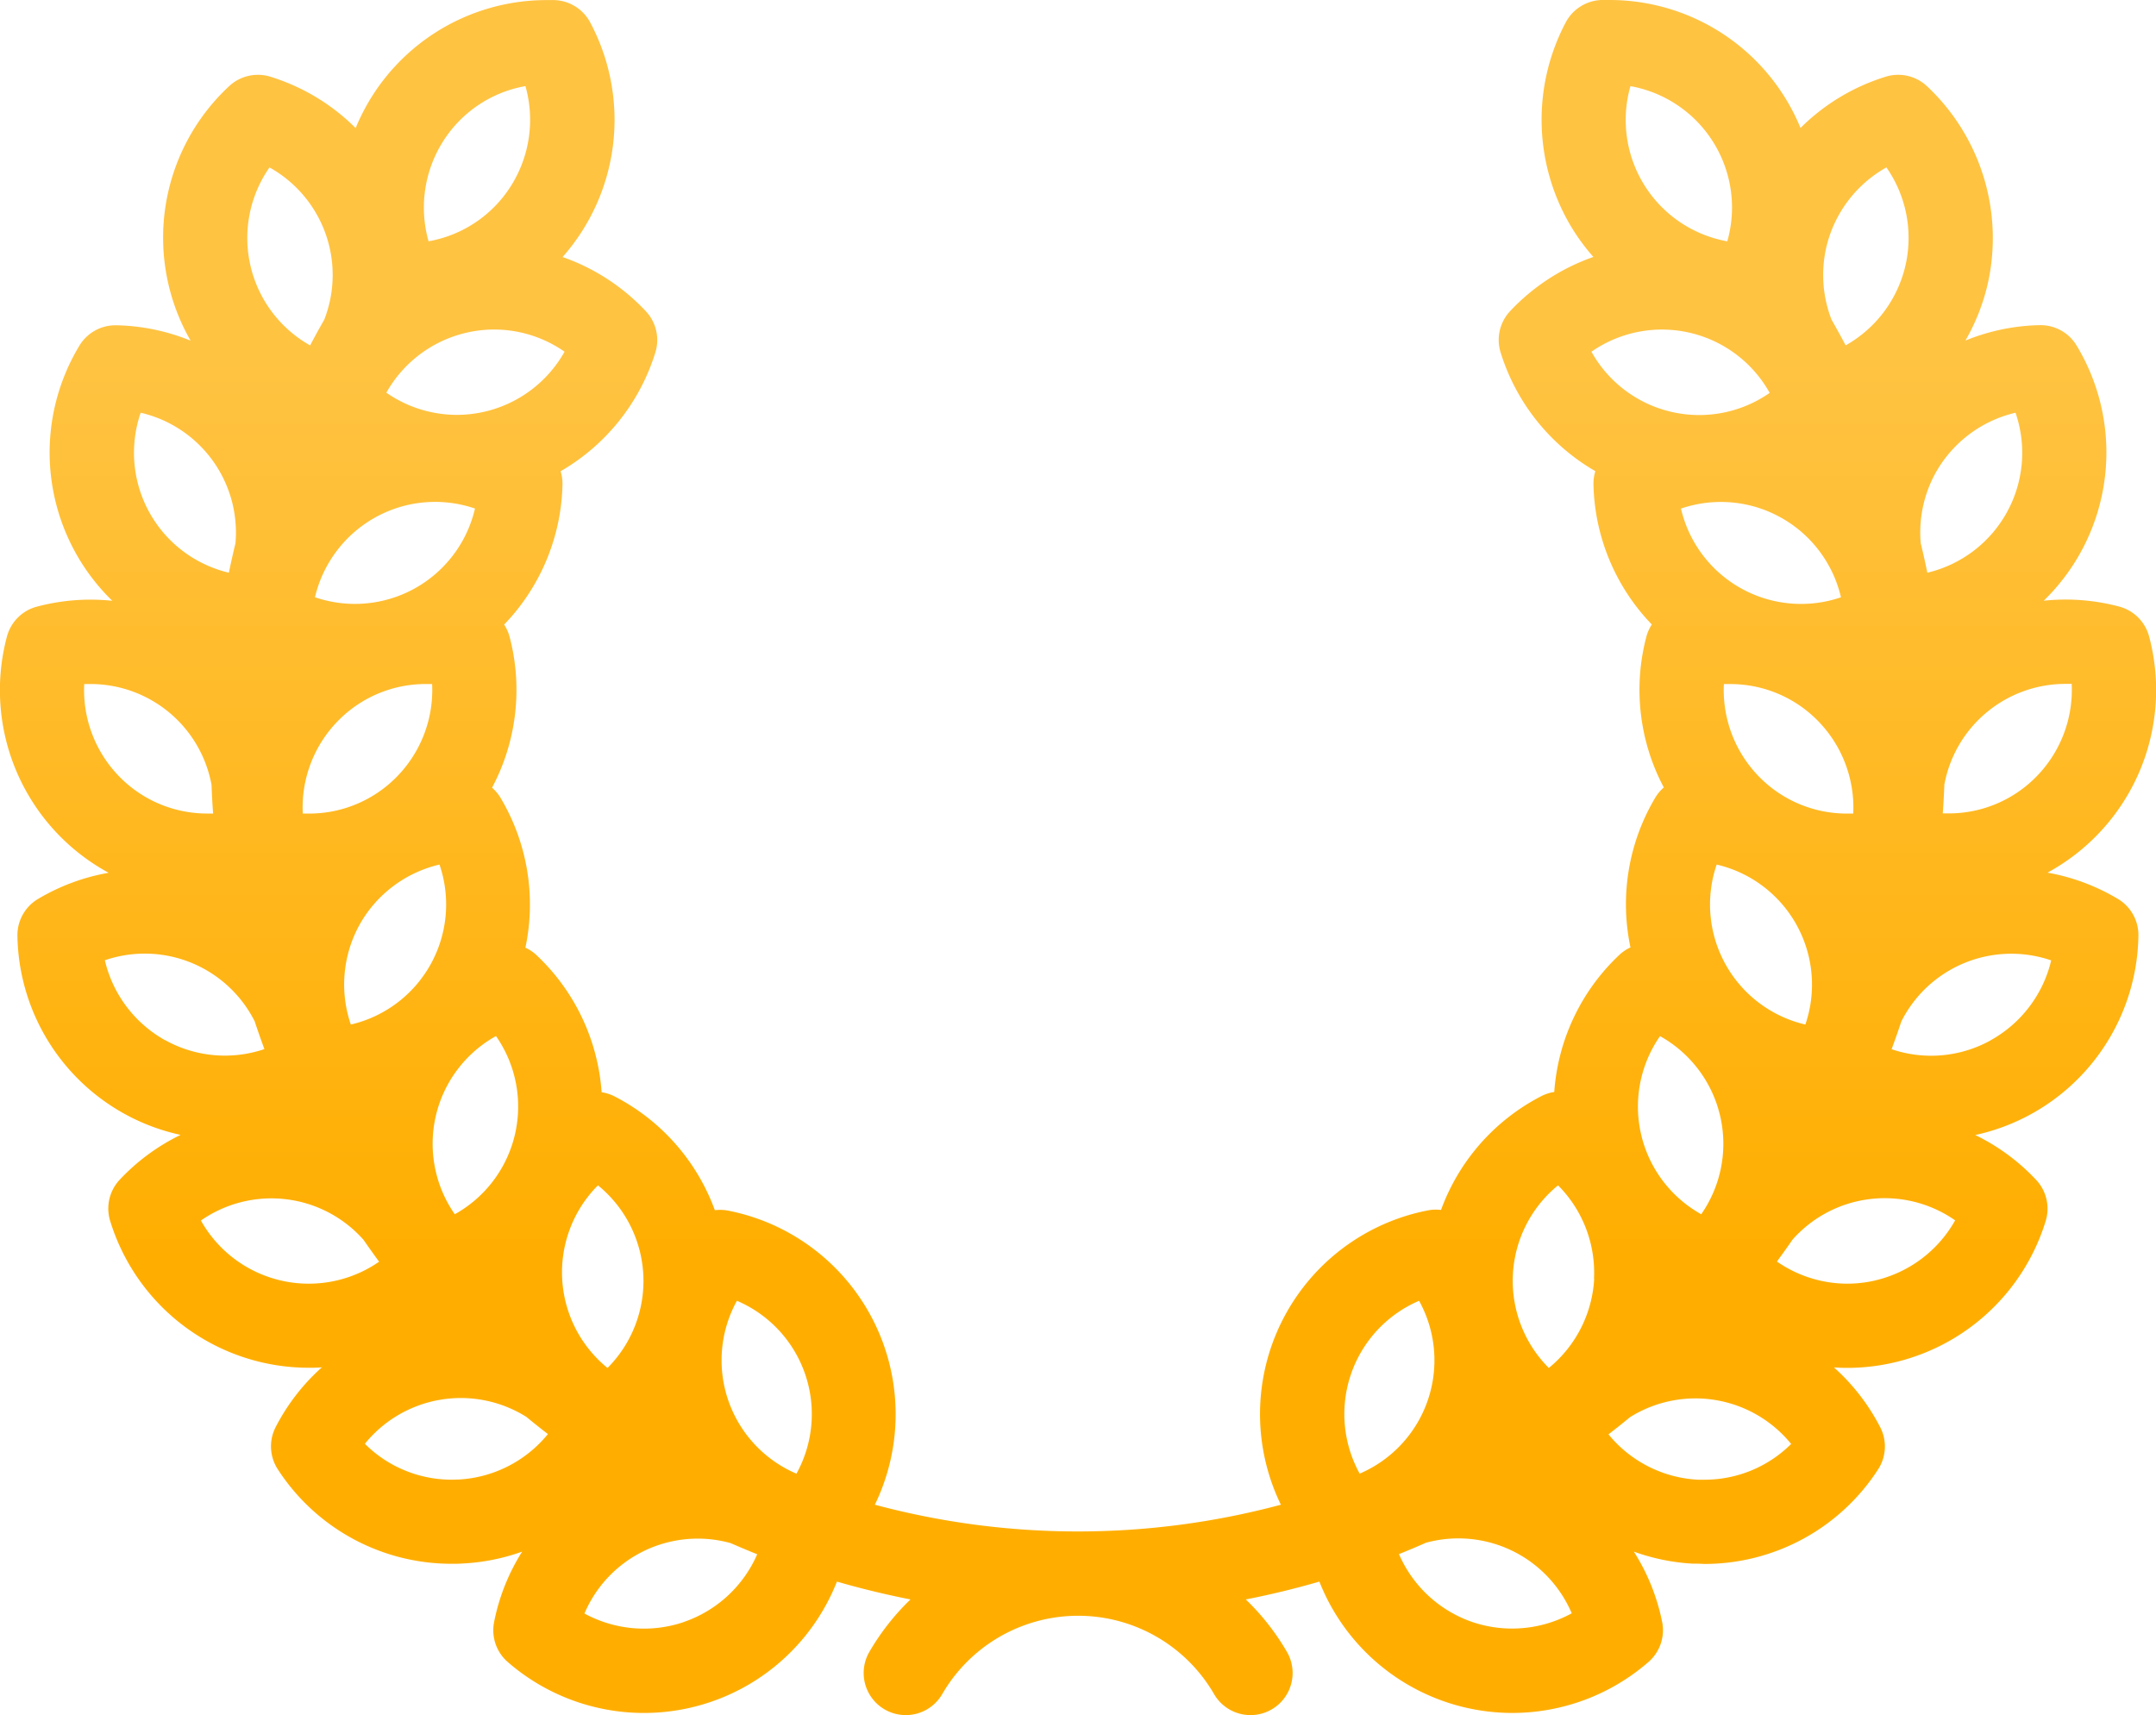 <svg id="Capa_1" data-name="Capa 1" xmlns="http://www.w3.org/2000/svg" xmlns:xlink="http://www.w3.org/1999/xlink" viewBox="0 0 512 407.42"><defs><style>.cls-1{fill:url(#linear-gradient);}</style><linearGradient id="linear-gradient" x1="256" y1="125" x2="256" y2="338.6" gradientUnits="userSpaceOnUse"><stop offset="0" stop-color="#ffc342"/><stop offset="1" stop-color="#ffae00"/></linearGradient></defs><title>laurel</title><path class="cls-1" d="M503,253a49.43,49.43,0,0,0-16.77-6.27,49.37,49.37,0,0,0,24.13-56.11,10,10,0,0,0-7.08-7.08,49.48,49.48,0,0,0-12.76-1.67,50.51,50.51,0,0,0-5.18.27,49.12,49.12,0,0,0,7.82-60.59,10,10,0,0,0-8.76-4.86,49.16,49.16,0,0,0-17.66,3.66A49,49,0,0,0,472,107.06a49.47,49.47,0,0,0-14.4-47.14,10,10,0,0,0-9.76-2.25,49.28,49.28,0,0,0-20.26,12.18A49,49,0,0,0,382,39.46l-1.68,0a10,10,0,0,0-8.49,5.31,49.48,49.48,0,0,0,1.73,49.26,50,50,0,0,0,4.83,6.46,49.48,49.48,0,0,0-19.79,12.89,10,10,0,0,0-2.25,9.76,49.48,49.48,0,0,0,22.51,28.23,9.9,9.9,0,0,0-.45,3.08,49.47,49.47,0,0,0,13.86,33.34,9.89,9.89,0,0,0-1.28,2.84,49.46,49.46,0,0,0,4.13,35.87,9.83,9.83,0,0,0-2,2.37,49.47,49.47,0,0,0-5.92,35.62,10,10,0,0,0-2.59,1.73,49.47,49.47,0,0,0-15.51,32.61,9.92,9.92,0,0,0-3,.95,49.47,49.47,0,0,0-23.89,27.07,10,10,0,0,0-3.11.1,49.28,49.28,0,0,0-34.92,69.91,186.14,186.14,0,0,1-96.42,0A49.28,49.28,0,0,0,172.87,327a9.93,9.93,0,0,0-3.11-.09,49.48,49.48,0,0,0-23.89-27.07,10,10,0,0,0-3-.95,49.47,49.47,0,0,0-15.51-32.61,9.93,9.93,0,0,0-2.59-1.73,49.47,49.47,0,0,0-5.92-35.62,10,10,0,0,0-2-2.38A49.46,49.46,0,0,0,121,190.65a10,10,0,0,0-1.28-2.84,49.48,49.48,0,0,0,13.86-33.34,9.94,9.94,0,0,0-.45-3.08,49.47,49.47,0,0,0,22.51-28.23,10,10,0,0,0-2.25-9.76,49.51,49.51,0,0,0-19.79-12.89,49.19,49.19,0,0,0,6.56-55.72,10,10,0,0,0-8.49-5.31l-1.68,0a49,49,0,0,0-45.53,30.4A49.29,49.29,0,0,0,64.18,57.67a10,10,0,0,0-9.76,2.25,49.11,49.11,0,0,0-9.15,60.46,49.15,49.15,0,0,0-17.66-3.66,10,10,0,0,0-8.76,4.85,49.11,49.11,0,0,0,7.82,60.59,50.2,50.2,0,0,0-5.18-.27,49.51,49.51,0,0,0-12.76,1.67,10,10,0,0,0-7.08,7.08A49.37,49.37,0,0,0,25.8,246.76,49.48,49.48,0,0,0,9,253a10,10,0,0,0-4.86,8.76,49.2,49.2,0,0,0,38.74,47.26,49.43,49.43,0,0,0-14.47,10.67,10,10,0,0,0-2.25,9.76,49.35,49.35,0,0,0,47.18,34.88c1,0,2.08,0,3.11-.11a49.18,49.18,0,0,0-11,14.23,10,10,0,0,0,.52,10,49.12,49.12,0,0,0,41.3,22.44c.87,0,1.75,0,2.62-.07A49,49,0,0,0,124,408a49.14,49.14,0,0,0-6.67,16.76,10,10,0,0,0,3.26,9.47,49.26,49.26,0,0,0,78.16-19.11q8.59,2.49,17.47,4.24a57,57,0,0,0-9.81,12.53,10,10,0,0,0,17.32,10,37.3,37.3,0,0,1,64.61,0,10,10,0,0,0,17.32-10,57,57,0,0,0-9.81-12.53q8.87-1.74,17.47-4.24a49.29,49.29,0,0,0,45.82,31.2h0a49.33,49.33,0,0,0,32.33-12.1,10,10,0,0,0,3.26-9.47A49.16,49.16,0,0,0,388,408a49,49,0,0,0,14,2.86c.87,0,1.75,0,2.62.07A49.13,49.13,0,0,0,446,388.48a10,10,0,0,0,.52-10,49.21,49.21,0,0,0-11-14.23c1,.07,2.07.11,3.11.11h0a49.35,49.35,0,0,0,47.17-34.88,10,10,0,0,0-2.25-9.76,49.44,49.44,0,0,0-14.47-10.67,49.2,49.2,0,0,0,38.74-47.26A10,10,0,0,0,503,253ZM117.79,285.55A29.27,29.27,0,0,1,108,327.87a29.28,29.28,0,0,1,9.77-42.32ZM85.37,259.13a29.4,29.4,0,0,1,19-14.32,29.28,29.28,0,0,1-21.06,38A29.39,29.39,0,0,1,85.37,259.13Zm-12-26.44q-.73,0-1.47,0a29.4,29.4,0,0,1,8.54-22.18,29.09,29.09,0,0,1,20.71-8.58c.49,0,1,0,1.47,0a29.4,29.4,0,0,1-8.54,22.18A29.09,29.09,0,0,1,73.38,232.7ZM105.1,73.23a29.12,29.12,0,0,1,19.68-13.32,29.41,29.41,0,0,1-3.33,23.54,29.11,29.11,0,0,1-19.68,13.32A29.42,29.42,0,0,1,105.1,73.23Zm5.64,45.26A29.18,29.18,0,0,1,134.07,123a29.36,29.36,0,0,1-25.61,15h0a29.34,29.34,0,0,1-16.71-5.27A29.41,29.41,0,0,1,110.74,118.49ZM89.13,162.35a29.23,29.23,0,0,1,23.67-2.1,29.27,29.27,0,0,1-38,21.07A29.4,29.4,0,0,1,89.13,162.35ZM64,79.23a29.23,29.23,0,0,1,13,36.17q-1.73,3-3.35,6.1A29.27,29.27,0,0,1,64,79.23ZM33.41,137.49a29.22,29.22,0,0,1,22.51,31q-.84,3.47-1.57,7a29.27,29.27,0,0,1-20.94-38ZM20,201.93q.73,0,1.47,0a29.23,29.23,0,0,1,28.76,23.91c.09,2.29.21,4.58.38,6.85-.46,0-.91,0-1.37,0a29.1,29.1,0,0,1-20.71-8.58A29.4,29.4,0,0,1,20,201.93Zm19.22,84.61a29.41,29.41,0,0,1-14.32-19,29.24,29.24,0,0,1,35.58,14.5q1.1,3.33,2.31,6.6a29.19,29.19,0,0,1-23.58-2.13Zm34.11,57.82a29.35,29.35,0,0,1-25.62-15,29.24,29.24,0,0,1,38.61,4.57q1.82,2.63,3.71,5.21A29.34,29.34,0,0,1,73.37,344.36Zm35.52,46.51a29.13,29.13,0,0,1-22.2-8.48A29.3,29.3,0,0,1,125,376c1.68,1.39,3.39,2.75,5.12,4.08A29.41,29.41,0,0,1,108.89,390.88ZM142,321a29.28,29.28,0,0,1,2.27,43.38A29.28,29.28,0,0,1,142,321Zm20.47,103.7a29.5,29.5,0,0,1-23.68-2,29.24,29.24,0,0,1,34.72-16.72q3.13,1.37,6.31,2.65A29.41,29.41,0,0,1,162.43,424.7Zm26.67-35.21A29.28,29.28,0,0,1,175,348.42a29.27,29.27,0,0,1,14.14,41.07ZM490.51,201.9q.73,0,1.47,0a29.41,29.41,0,0,1-8.54,22.18,29.1,29.1,0,0,1-20.71,8.58c-.46,0-.91,0-1.37,0,.17-2.27.29-4.56.38-6.85a29.23,29.23,0,0,1,28.76-23.91Zm-30.87-50.09a29.4,29.4,0,0,1,19-14.32,29.27,29.27,0,0,1-20.94,38q-.72-3.5-1.57-7A29.32,29.32,0,0,1,459.64,151.81ZM433.7,98.22a29.41,29.41,0,0,1,14.28-19,29.27,29.27,0,0,1-9.68,42.27q-1.62-3.07-3.35-6.1A29.31,29.31,0,0,1,433.7,98.22ZM417.92,224.12a29.4,29.4,0,0,1-8.54-22.18q.73,0,1.47,0a29.1,29.1,0,0,1,20.71,8.58,29.4,29.4,0,0,1,8.54,22.18c-.49,0-1,0-1.47,0A29.09,29.09,0,0,1,417.92,224.12Zm10.81,58.69a29.28,29.28,0,0,1-21.06-38,29.28,29.28,0,0,1,21.06,38Zm8.46-101.48a29.28,29.28,0,0,1-38-21.07,29.29,29.29,0,0,1,38,21.07Zm-50-121.41a29.29,29.29,0,0,1,23,36.86,29.29,29.29,0,0,1-23-36.86ZM377.93,123a29.28,29.28,0,0,1,42.33,9.78A29.28,29.28,0,0,1,377.93,123Zm16.28,162.56A29.27,29.27,0,0,1,404,327.87a29.28,29.28,0,0,1-9.77-42.32ZM322.9,389.49A29.28,29.28,0,0,1,337,348.42a29.27,29.27,0,0,1-14.14,41.07Zm26.68,35.21a29.4,29.4,0,0,1-17.36-16.11q3.23-1.29,6.41-2.7a29.27,29.27,0,0,1,34.62,16.76A29.49,29.49,0,0,1,349.57,424.7Zm29-81.5a29.4,29.4,0,0,1-10.77,21.18A29.28,29.28,0,0,1,370,321,29.4,29.4,0,0,1,378.54,343.2Zm26.15,47.72q-.78,0-1.57,0a29.39,29.39,0,0,1-21.18-10.77c1.73-1.34,3.44-2.7,5.12-4.09a29.3,29.3,0,0,1,38.26,6.37A29.14,29.14,0,0,1,404.69,390.92Zm40.57-47.32a29.48,29.48,0,0,1-6.62.76h0a29.33,29.33,0,0,1-16.7-5.26q1.89-2.57,3.71-5.21a29.23,29.23,0,0,1,38.61-4.57A29.41,29.41,0,0,1,445.26,343.6Zm27.48-57.06a29.19,29.19,0,0,1-23.57,2.13q1.21-3.27,2.31-6.59a29.23,29.23,0,0,1,35.59-14.51A29.41,29.41,0,0,1,472.74,286.54Z" transform="translate(0 -39.46)"/></svg>